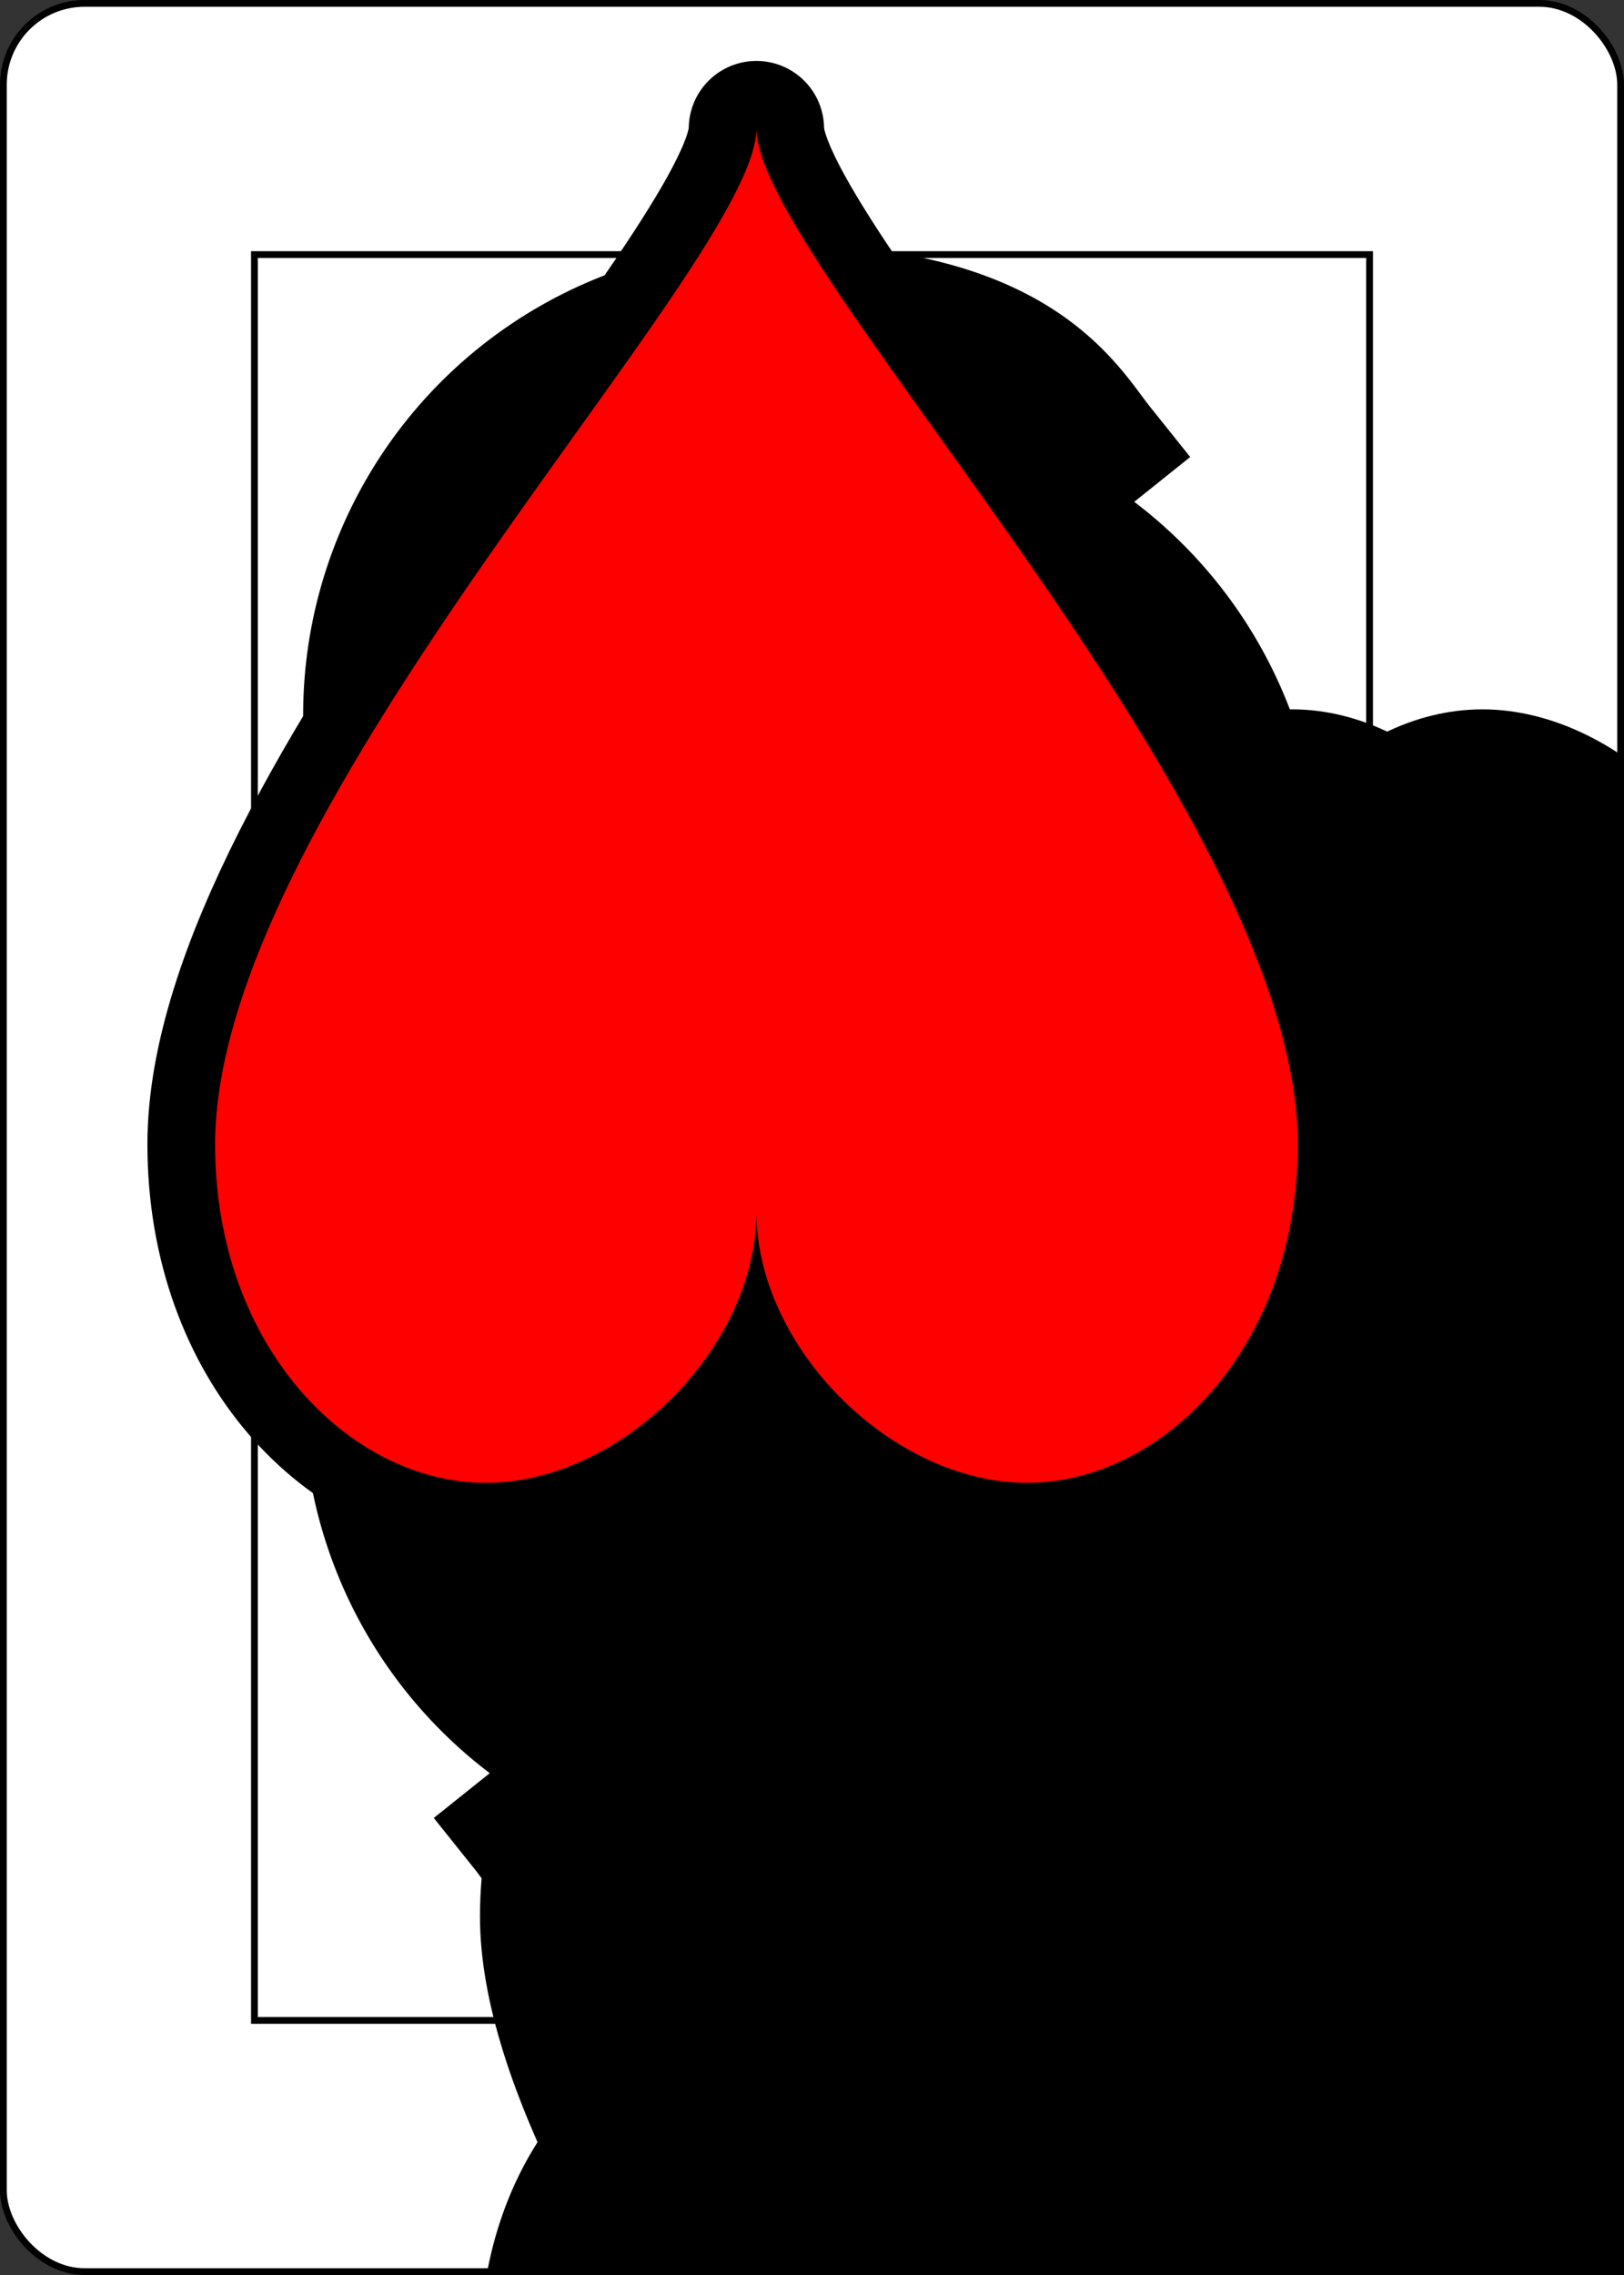 <?xml version="1.0" encoding="UTF-8" standalone="no"?>
<svg xmlns="http://www.w3.org/2000/svg" xmlns:xlink="http://www.w3.org/1999/xlink" class="card" face="9H" height="3.5in" preserveAspectRatio="none" viewBox="-120 -168 240 336" width="2.5in"><rect x="-120" y="-168" width="240" height="336" fill="#333333" stroke="none"/><symbol id="SH9" viewBox="-600 -600 1200 1200" preserveAspectRatio="xMinYMid"><path d="M0 -300C0 -400 100 -500 200 -500C300 -500 400 -400 400 -250C400 0 0 400 0 500C0 400 -400 0 -400 -250C-400 -400 -300 -500 -200 -500C-100 -500 0 -400 -0 -300Z"></path></symbol><symbol id="VH9" viewBox="-500 -500 1000 1000" preserveAspectRatio="xMinYMid"><path d="M250 -100A250 250 0 0 1 -250 -100L-250 -210A250 250 0 0 1 250 -210L250 210A250 250 0 0 1 0 460C-150 460 -180 400 -200 375" stroke="black" stroke-width="80" stroke-linecap="square" stroke-miterlimit="1.5" fill="none"></path></symbol><defs><rect id="XH9" width="164.8" height="260.8" x="-82.4" y="-130.4"></rect></defs><rect width="239" height="335" x="-119.5" y="-167.5" rx="12" ry="12" fill="white" stroke="black"></rect><use xlink:href="#XH9" stroke="black" fill="none"></use><use xlink:href="#VH9" height="32" x="-114.4" y="-156"></use><use xlink:href="#SH9" height="26.769" x="-111.784" y="-119" stroke="black" stroke-width="100" stroke-linejoin="round" stroke-linecap="round"></use><use xlink:href="#SH9" height="26.769" x="-111.784" y="-119" fill="red"></use><use xlink:href="#SH9" height="70" x="-89.067" y="-131.234"></use><use xlink:href="#SH9" height="70" x="19.067" y="-131.234"></use><use xlink:href="#SH9" height="70" x="-89.067" y="-67.078"></use><use xlink:href="#SH9" height="70" x="19.067" y="-67.078"></use><use xlink:href="#SH9" height="70" x="-35" y="-35"></use><use xlink:href="#SH9" height="70" x="-89.067" y="61.234"></use><use xlink:href="#SH9" height="70" x="19.067" y="61.234"></use><use xlink:href="#SH9" height="70" x="-89.067" y="-2.922"></use><use xlink:href="#SH9" height="70" x="19.067" y="-2.922"></use><g transform="rotate(180)"><use xlink:href="#VH9" height="32" x="-114.4" y="-156"></use><use xlink:href="#SH9" height="26.769" x="-111.784" y="-119" stroke="black" stroke-width="100" stroke-linejoin="round" stroke-linecap="round"></use><use xlink:href="#SH9" height="26.769" x="-111.784" y="-119" fill="red"></use></g></svg>